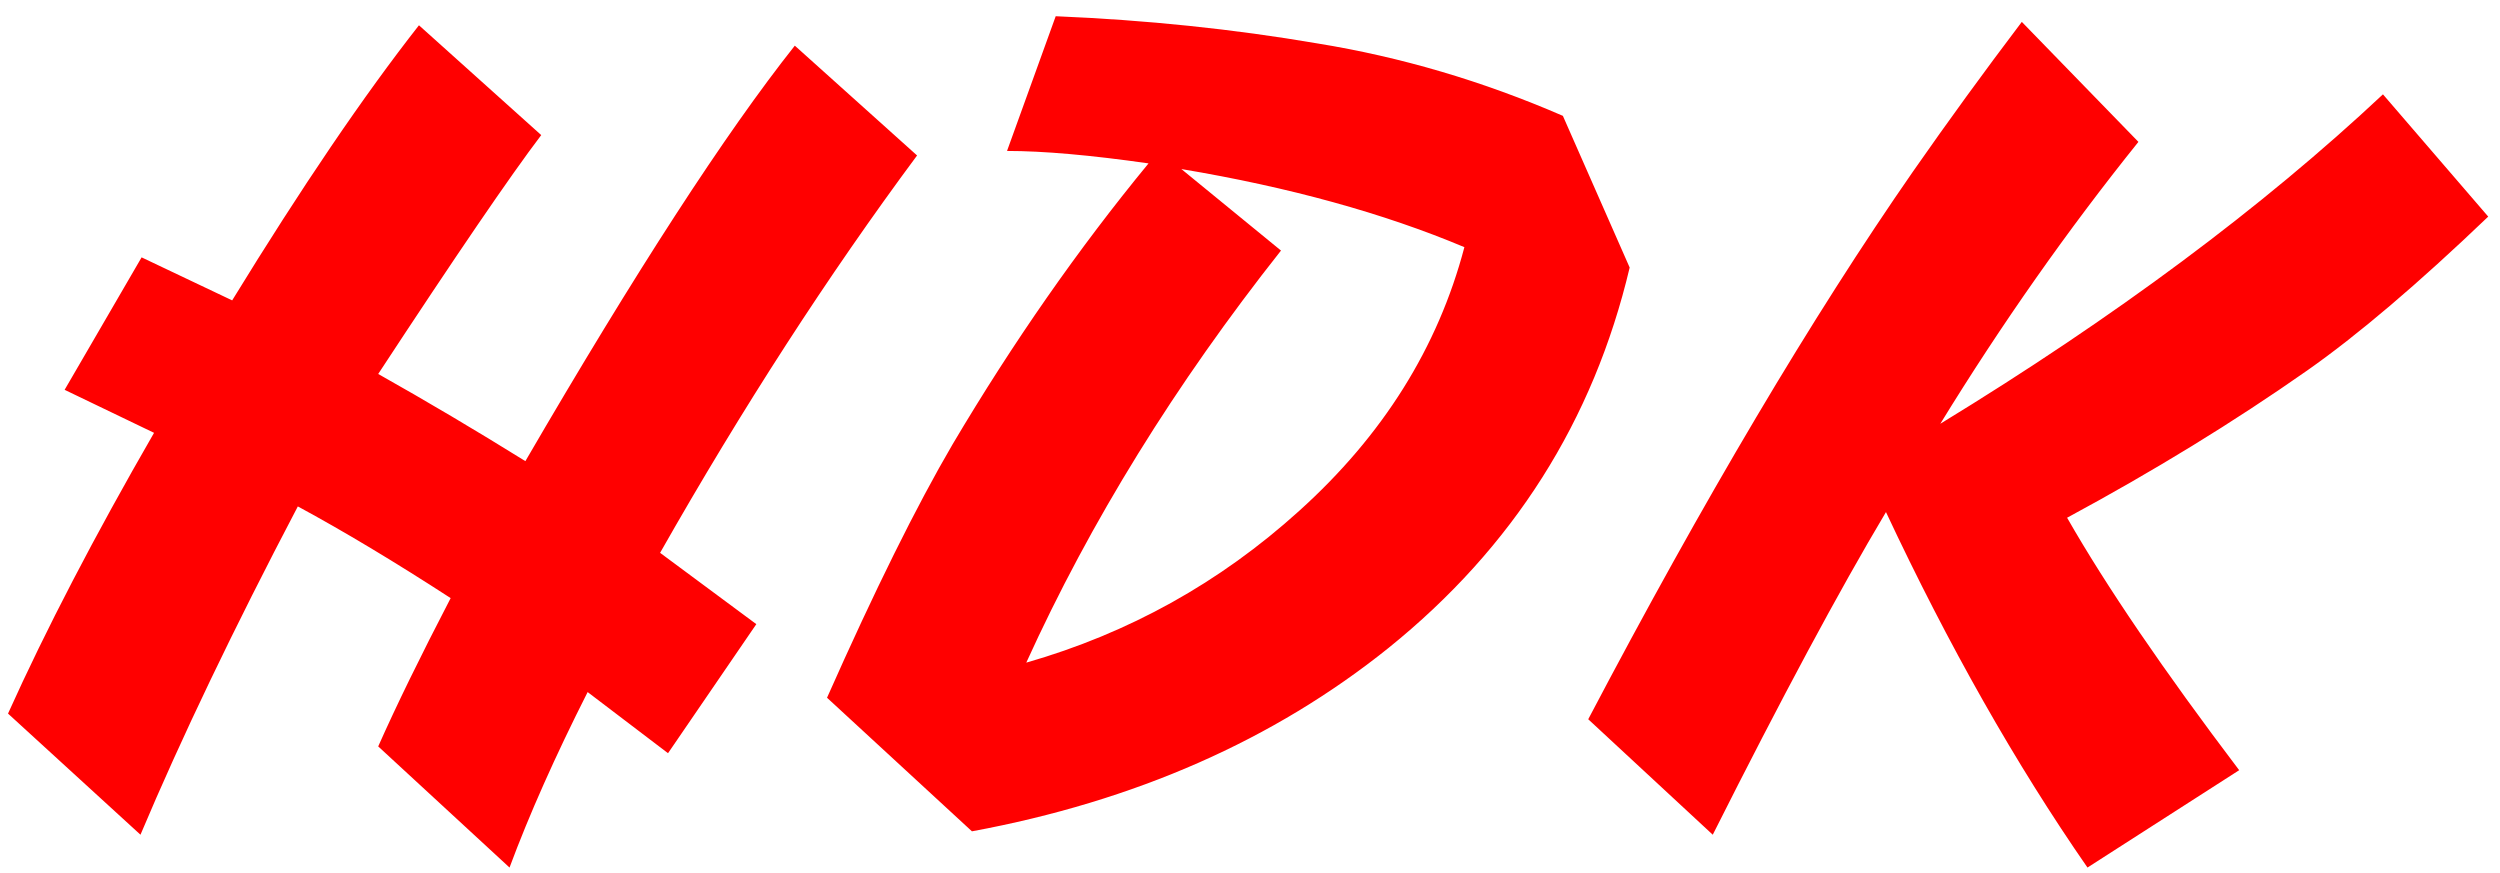 <svg width="106" height="37" viewBox="0 0 106 37" fill="none" xmlns="http://www.w3.org/2000/svg">
<path d="M19.108 25.36C16.74 23.824 14.58 22.528 12.628 21.472C9.908 26.656 7.684 31.296 5.956 35.392L0.34 30.256C1.94 26.704 4.004 22.736 6.532 18.352L2.74 16.528L6.004 10.912L9.844 12.736C12.788 7.936 15.428 4.048 17.764 1.072L22.948 5.728C21.636 7.456 19.332 10.832 16.036 15.856C18.084 17.008 20.164 18.24 22.276 19.552C26.948 11.52 30.756 5.648 33.7 1.936L38.884 6.592C35.108 11.68 31.476 17.296 27.988 23.44L32.068 26.464L28.324 31.936L24.916 29.344C23.54 32.064 22.436 34.544 21.604 36.784L16.036 31.648C16.804 29.92 17.828 27.824 19.108 25.36ZM35.066 29.584C37.082 25.04 38.858 21.456 40.394 18.832C42.954 14.512 45.722 10.544 48.698 6.928C46.234 6.576 44.234 6.4 42.698 6.4L44.762 0.688C48.602 0.848 52.298 1.232 55.85 1.84C59.402 2.416 62.874 3.44 66.266 4.912L69.098 11.344C67.562 17.84 64.154 23.216 58.874 27.472C54.01 31.376 48.122 33.968 41.21 35.248L35.066 29.584ZM43.514 28.096C47.866 26.848 51.722 24.704 55.082 21.664C58.634 18.464 60.97 14.736 62.09 10.48C58.666 9.04 54.666 7.936 50.09 7.168L54.314 10.624C49.834 16.288 46.234 22.112 43.514 28.096ZM87.645 21.952C89.309 24.864 91.741 28.432 94.941 32.656L88.509 36.784C85.469 32.4 82.621 27.376 79.965 21.712C77.981 25.04 75.533 29.6 72.621 35.392L67.341 30.496C72.237 21.184 76.829 13.44 81.117 7.264C82.589 5.152 84.125 3.04 85.725 0.928L90.669 6.016C87.661 9.76 84.861 13.744 82.269 17.968C89.661 13.456 95.917 8.8 101.037 4L105.501 9.184C102.525 12.032 99.965 14.208 97.821 15.712C94.717 17.888 91.325 19.968 87.645 21.952Z" fill="#FF0000"/>
</svg>
